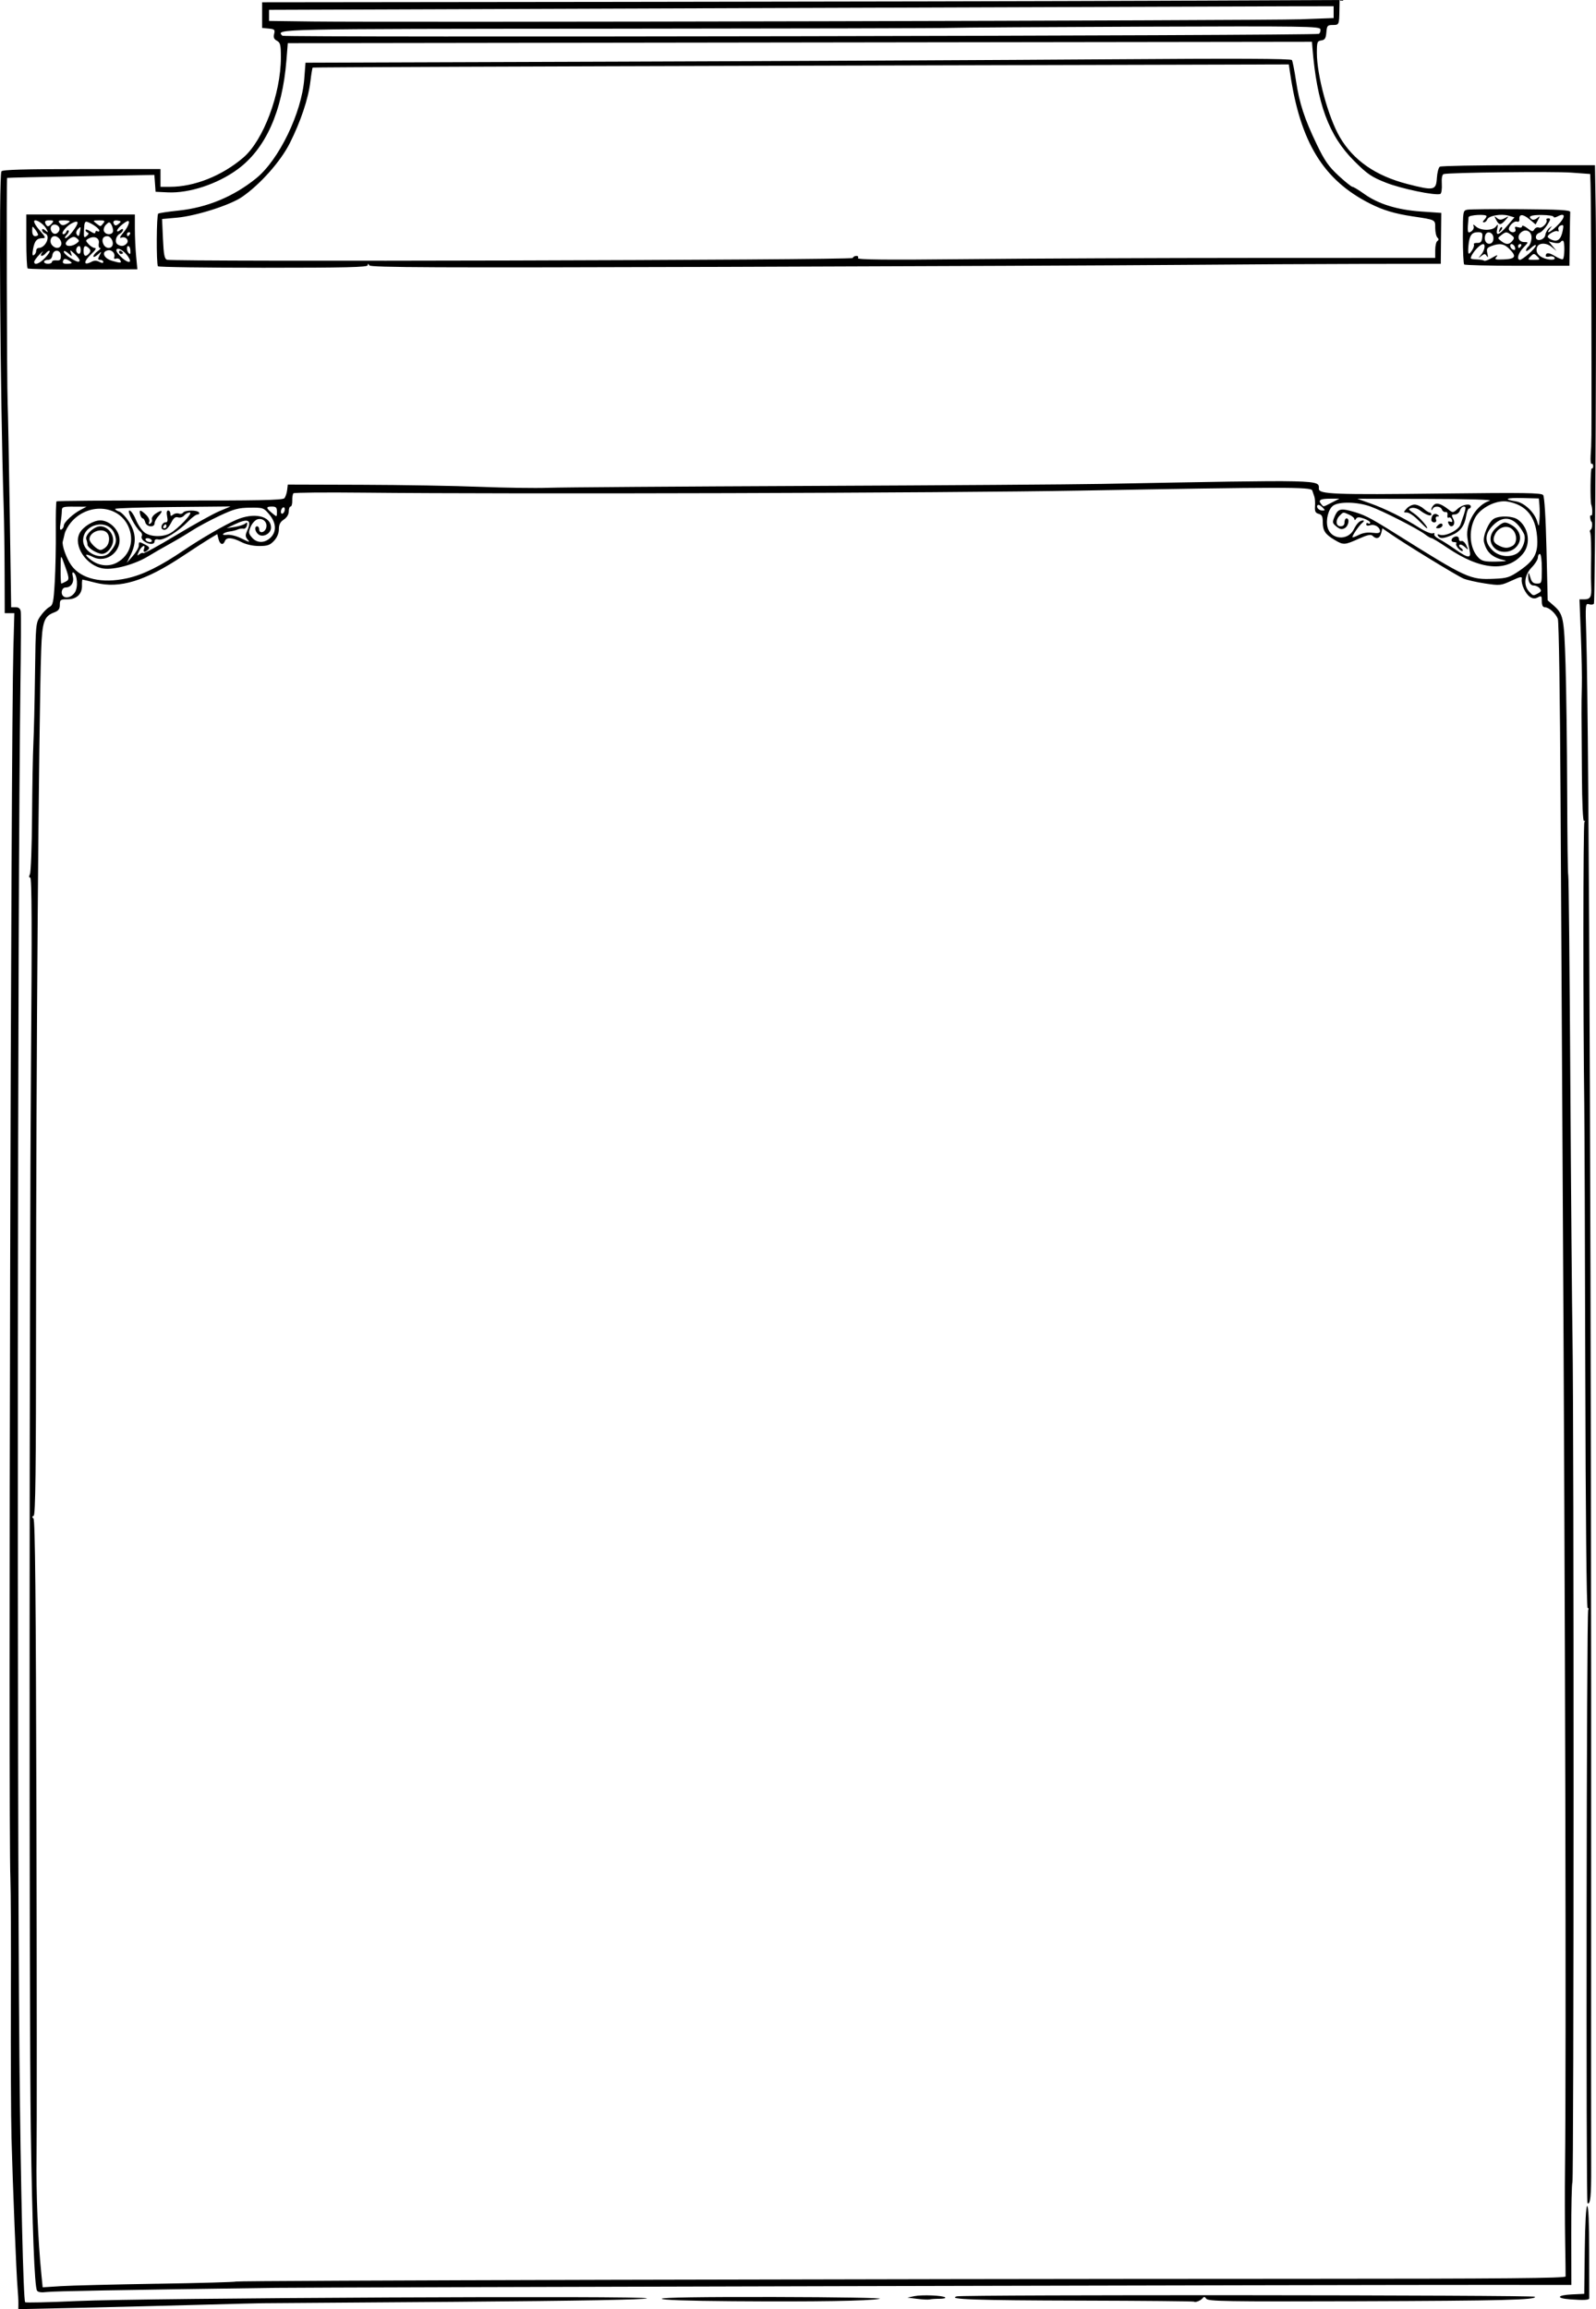 <?xml version="1.0" encoding="UTF-8" standalone="no"?>
<!-- Created with Inkscape (http://www.inkscape.org/) -->

<svg
   width="144.87mm"
   height="209.55mm"
   viewBox="0 0 144.87 209.55"
   version="1.1"
   id="svg5"
   inkscape:version="1.1 (c4e8f9ed74, 2021-05-24)"
   sodipodi:docname="frame31.svg"
   xmlns:inkscape="http://www.inkscape.org/namespaces/inkscape"
   xmlns:sodipodi="http://sodipodi.sourceforge.net/DTD/sodipodi-0.dtd"
   xmlns="http://www.w3.org/2000/svg"
   xmlns:svg="http://www.w3.org/2000/svg">
  <sodipodi:namedview
     id="namedview7"
     pagecolor="#ffffff"
     bordercolor="#666666"
     borderopacity="1.0"
     inkscape:pageshadow="2"
     inkscape:pageopacity="0.0"
     inkscape:pagecheckerboard="0"
     inkscape:document-units="mm"
     showgrid="false"
     inkscape:zoom="0.94615212"
     inkscape:cx="-217.19552"
     inkscape:cy="317.6022"
     inkscape:window-width="2506"
     inkscape:window-height="1403"
     inkscape:window-x="1974"
     inkscape:window-y="0"
     inkscape:window-maximized="1"
     inkscape:current-layer="layer1" />
  <defs
     id="defs2" />
  <g
     inkscape:label="Layer 1"
     inkscape:groupmode="layer"
     id="layer1"
     transform="translate(28.485,-96.335)">
    <path
       style="fill:#000000;stroke-width:0.179"
       d="m -26.816,305.371 c 0.003,-0.283 -0.03,-0.917 -0.075,-1.41 -0.111,-1.228 -0.444,-9.466 -0.551,-13.613 -0.048,-1.872 -0.073,-7.514 -0.055,-12.538 0.018,-5.024 -0.002,-9.981 -0.045,-11.016 -0.194,-4.693 0.043,-103.264 0.269,-111.546 l 0.089,-3.269 h -0.436 -0.436 l -0.01,-3.627 c -0.005,-1.995 -0.043,-4.675 -0.084,-5.956 -0.324,-10.151 -0.456,-30.102 -0.202,-30.513 0.092,-0.149 2.087,-0.206 7.281,-0.206 h 7.154 v 0.806 0.806 h 0.871 c 2.207,0 4.731,-1.009 6.652,-2.659 1.819,-1.563 3.403,-5.788 3.403,-9.079 0,-1.144 -0.049,-1.352 -0.36,-1.518 -0.265,-0.142 -0.332,-0.305 -0.252,-0.621 0.096,-0.38 0.041,-0.434 -0.491,-0.485 l -0.598,-0.057 v -1.164 -1.164 l 32.51,-0.036 c 17.881,-0.02 39.886,-0.066 48.901,-0.103 l 16.39,-0.067 -0.015,0.909 c -0.023,1.339 -0.031,1.357 -0.603,1.357 -0.479,0 -0.532,0.06 -0.582,0.672 -0.045,0.54 -0.135,0.683 -0.459,0.729 -0.367,0.052 -0.403,0.154 -0.403,1.127 0,2.055 1.04,5.868 2.088,7.656 1.235,2.107 3.252,3.506 6.125,4.246 2.426,0.625 2.608,0.588 2.68,-0.544 0.031,-0.491 0.152,-0.952 0.269,-1.026 0.117,-0.073 3.333,-0.134 7.147,-0.134 l 6.934,2.2e-4 0.064,3.981 c 0.093,5.778 -0.04,35.613 -0.159,35.805 -0.056,0.09 -0.255,0.114 -0.443,0.055 -0.329,-0.104 -0.339,-0.002 -0.254,2.724 0.262,8.498 0.474,63.357 0.445,115.32 -0.007,11.526 -0.005,22.212 0.002,23.746 0.013,2.645 -0.07,3.479 -0.332,3.317 -0.149,-0.092 -0.087,-53.598 0.062,-53.839 0.062,-0.1 0.038,-0.181 -0.051,-0.181 -0.097,0 -0.183,-8.606 -0.213,-21.27 -0.027,-11.699 -0.068,-22.681 -0.092,-24.405 -0.113,-8.294 -0.104,-25.447 0.012,-25.636 0.072,-0.117 0.057,-0.166 -0.035,-0.11 -0.101,0.062 -0.176,-1.612 -0.191,-4.226 -0.014,-2.381 -0.03,-4.853 -0.036,-5.494 -0.006,-0.64 0.007,-1.769 0.029,-2.508 0.022,-0.739 -0.017,-2.814 -0.087,-4.612 l -0.127,-3.269 h 0.43 c 0.556,0 0.681,-0.224 0.634,-1.136 -0.021,-0.41 -0.029,-1.188 -0.018,-1.73 0.036,-1.821 0.003,-3.098 -0.084,-3.239 -0.047,-0.077 -0.011,-0.186 0.08,-0.242 0.128,-0.079 0.145,-0.728 0.019,-0.728 -0.015,0 -0.054,-0.141 -0.087,-0.314 -0.033,-0.173 0.009,-0.272 0.093,-0.22 0.125,0.077 0.126,-0.658 0.002,-0.988 -0.108,-0.287 -0.073,-3.354 0.038,-3.286 0.074,0.045 0.134,-0.048 0.134,-0.207 0,-0.159 -0.063,-0.251 -0.139,-0.204 -0.077,0.047 -0.116,-0.29 -0.087,-0.751 0.079,-1.273 0.078,-1.146 0.075,-7.733 -0.003,-7.34 -0.046,-15.674 -0.088,-16.927 l -0.03,-0.896 -1.702,-0.125 c -1.627,-0.12 -11.135,-0.011 -11.595,0.132 -0.143,0.045 -0.204,0.361 -0.172,0.902 0.027,0.458 -0.035,0.864 -0.137,0.902 -0.452,0.168 -3.545,-0.474 -4.93,-1.023 -1.323,-0.524 -1.696,-0.78 -2.884,-1.967 -2.316,-2.316 -3.384,-5.211 -3.793,-10.284 l -0.043,-0.537 -46.481,0.063 -46.481,0.063 -0.124,1.55 c -0.373,4.659 -1.89,8.04 -4.443,9.906 -1.829,1.337 -4.383,2.177 -6.332,2.084 l -1.102,-0.053 -0.055,-0.764 -0.055,-0.764 -6.662,0.117 c -3.664,0.064 -6.682,0.133 -6.707,0.152 -0.067,0.052 -0.021,18.745 0.05,20.424 0.033,0.788 0.119,5.282 0.19,9.986 l 0.13,8.553 h 0.407 c 0.286,0 0.424,0.12 0.464,0.403 0.032,0.222 0.017,3.264 -0.032,6.762 -0.263,18.691 -0.321,99.931 -0.089,124.488 0.109,11.49 0.355,22 0.52,22.165 0.056,0.056 2.179,0.008 4.716,-0.108 6.152,-0.28 51.969,-0.498 51.722,-0.246 -0.118,0.121 -6.052,0.229 -17.375,0.316 -9.457,0.073 -17.316,0.129 -17.464,0.126 -0.148,-0.004 -2.727,0.061 -5.732,0.145 -3.005,0.083 -7.944,0.206 -10.976,0.273 l -5.512,0.121 0.006,-0.514 z M 91.229,99.406 c 0.108,-0.067 0.171,-0.254 0.14,-0.415 -0.052,-0.27 -1.36,-0.289 -16.175,-0.237 -8.865,0.031 -16.643,0.08 -17.283,0.109 -0.64,0.029 -14.605,0.062 -31.032,0.074 -30.704,0.022 -30.329,0.014 -29.734,0.641 0.163,0.172 93.805,-3.76e-4 94.085,-0.173 z m -1.704,-1.318 3.045,-0.113 V 97.437 96.899 l -3.851,0.005 c -2.118,0.003 -23.861,0.077 -48.317,0.164 l -44.466,0.159 v 0.504 0.504 l 3.985,0.052 C 7.088,98.381 86.401,98.204 89.525,98.087 Z M 37.984,305.168 c -4.064,-0.03 -6.404,-0.112 -6.404,-0.224 0,-0.115 3.611,-0.17 10.255,-0.157 5.699,0.011 9.933,0.084 9.531,0.163 -0.99,0.197 -5.74,0.274 -13.382,0.218 z m 41.923,0.041 c -0.039,-0.039 -4.661,-0.081 -10.272,-0.095 -9.522,-0.022 -12.194,-0.114 -11.276,-0.385 0.55,-0.163 52.38,-0.127 52.481,0.036 0.176,0.285 -2.924,0.363 -16.171,0.405 -11.823,0.038 -13.506,0.01 -13.658,-0.225 -0.116,-0.181 -0.217,-0.206 -0.307,-0.076 -0.152,0.218 -0.69,0.447 -0.797,0.339 z m -25.131,-0.255 -0.896,-0.113 0.627,-0.13 c 0.705,-0.146 2.623,-0.067 2.806,0.116 0.066,0.066 -0.17,0.119 -0.523,0.119 -0.353,0 -0.749,0.027 -0.881,0.06 -0.131,0.033 -0.642,0.009 -1.134,-0.053 z m 59.244,0.043 c -1.297,-0.096 -1.182,-0.38 0.179,-0.445 l 1.119,-0.053 0.048,-3.985 c 0.03,-2.453 0.116,-3.985 0.224,-3.985 0.11,0 0.176,1.546 0.176,4.12 0,2.266 0.003,4.18 0.006,4.254 0.007,0.161 -0.491,0.189 -1.752,0.096 z m -139.147,-0.794 c -0.224,-0.362 -0.432,-5.769 -0.561,-14.571 -0.156,-10.644 -0.142,-76.137 0.021,-97.306 0.09,-11.674 0.07,-16.345 -0.068,-16.345 -0.126,0 -0.138,-0.109 -0.033,-0.313 0.088,-0.172 0.175,-2.53 0.193,-5.239 0.018,-2.709 0.072,-5.691 0.12,-6.627 0.048,-0.936 0.115,-3.777 0.148,-6.314 0.059,-4.511 0.07,-4.626 0.486,-5.232 0.234,-0.341 0.596,-0.712 0.805,-0.824 0.342,-0.183 0.392,-0.414 0.502,-2.291 0.067,-1.148 0.11,-3.241 0.096,-4.652 -0.014,-1.41 0.015,-2.606 0.066,-2.656 0.051,-0.05 4.683,-0.084 10.293,-0.075 8.011,0.013 10.242,-0.032 10.389,-0.21 0.103,-0.124 0.214,-0.454 0.248,-0.732 l 0.061,-0.506 6.693,0.02 c 3.681,0.011 8.517,0.094 10.747,0.184 2.23,0.09 5.021,0.13 6.204,0.088 1.182,-0.042 11.902,-0.119 23.823,-0.17 11.92,-0.051 23.809,-0.133 26.42,-0.182 20.282,-0.379 19.703,-0.392 19.703,0.443 0,0.493 1.384,0.546 11.202,0.43 7.42,-0.088 8.996,-0.064 9.155,0.136 0.119,0.15 0.235,2.024 0.303,4.9 l 0.111,4.657 0.489,0.427 c 0.941,0.822 0.996,1.084 1.131,5.394 0.069,2.217 0.136,7.4 0.148,11.52 0.012,4.119 0.056,7.545 0.098,7.613 0.042,0.068 0.126,8.385 0.187,18.483 0.061,10.098 0.152,20.763 0.201,23.7 0.132,7.837 0.122,76.214 -0.01,76.428 -0.062,0.101 -0.109,2.237 -0.105,4.748 l 0.008,4.565 -7.295,-0.005 c -12.443,-0.008 -106.88,0.219 -110.289,0.266 -14.412,0.196 -20.167,0.301 -20.807,0.38 -0.49,0.061 -0.793,0.016 -0.883,-0.131 z m 10.853,-0.617 c 3.891,-0.063 7.142,-0.154 7.224,-0.202 0.158,-0.094 57.266,-0.24 96.889,-0.248 18.159,-0.004 23.78,-0.055 23.787,-0.216 0.005,-0.116 -0.013,-1.582 -0.041,-3.257 -0.027,-1.675 -0.033,-4.576 -0.012,-6.448 0.118,-10.831 0.025,-49.808 -0.216,-90.366 -0.059,-9.999 -0.145,-25.325 -0.19,-34.058 -0.047,-9.1 -0.152,-16.057 -0.247,-16.3 -0.198,-0.504 -0.814,-1.05 -1.186,-1.05 -0.178,0 -0.267,-0.182 -0.267,-0.544 0,-0.486 -0.037,-0.524 -0.354,-0.354 -0.257,0.138 -0.452,0.129 -0.711,-0.034 -0.409,-0.255 -0.833,-1.16 -0.757,-1.616 0.045,-0.269 -0.074,-0.251 -0.943,0.147 -0.954,0.437 -1.05,0.447 -2.384,0.246 -0.764,-0.115 -1.647,-0.316 -1.961,-0.447 -0.57,-0.237 -5.21,-3.073 -6.619,-4.046 l -0.742,-0.513 -0.112,0.445 c -0.12,0.477 -0.441,0.575 -0.778,0.238 -0.157,-0.157 -0.465,-0.091 -1.267,0.269 -1.275,0.572 -1.38,0.577 -2.18,0.101 -0.857,-0.51 -1.075,-0.836 -1.075,-1.609 0,-0.519 -0.08,-0.682 -0.373,-0.759 -0.295,-0.077 -0.365,-0.222 -0.333,-0.693 0.022,-0.327 -0.004,-0.716 -0.058,-0.864 -0.053,-0.148 -0.14,-0.402 -0.192,-0.566 -0.102,-0.321 -2.561,-0.319 -21.076,0.016 -12.1,0.219 -51.259,0.331 -65.06,0.186 -3.42,-0.036 -6.274,-0.01 -6.341,0.057 -0.067,0.067 -0.115,0.365 -0.107,0.662 0.008,0.297 -0.06,0.54 -0.152,0.54 -0.092,0 -0.167,0.2 -0.167,0.444 0,0.276 -0.17,0.555 -0.448,0.737 -0.325,0.213 -0.448,0.452 -0.448,0.874 0,0.368 -0.161,0.754 -0.439,1.054 -0.364,0.393 -0.595,0.474 -1.351,0.474 -0.558,0 -1.184,-0.139 -1.613,-0.358 -0.836,-0.426 -1.357,-0.458 -1.498,-0.09 -0.158,0.412 -0.453,0.32 -0.579,-0.181 l -0.113,-0.45 -0.652,0.387 c -0.358,0.213 -1.458,0.924 -2.443,1.58 -3.448,2.295 -5.766,3.005 -7.969,2.441 -0.608,-0.156 -1.134,-0.283 -1.169,-0.283 -0.035,0 -0.056,0.242 -0.048,0.538 0.022,0.772 -0.485,1.253 -1.321,1.253 -0.634,0 -0.689,0.04 -0.689,0.498 0,0.385 -0.118,0.543 -0.518,0.694 -0.914,0.345 -1.085,0.839 -1.173,3.389 -0.225,6.471 -0.463,37.565 -0.467,60.74 -0.002,13.793 -0.051,17.784 -0.221,17.853 -0.161,0.066 -0.165,0.127 -0.014,0.237 0.151,0.109 0.221,7.194 0.269,27.105 0.035,14.827 0.041,28.675 0.012,30.775 -0.047,3.426 0.123,7.574 0.44,10.755 l 0.114,1.139 1.63,-0.105 c 0.897,-0.058 4.814,-0.156 8.705,-0.219 z m -7.417,-153.487 c 0.308,-0.47 0.234,-1.582 -0.12,-1.801 -0.112,-0.07 -0.136,0.063 -0.063,0.354 0.136,0.541 -0.168,0.998 -0.662,0.998 -0.329,0 -0.474,0.519 -0.217,0.776 0.259,0.259 0.783,0.097 1.061,-0.328 z m 132.824,0.076 c 0.286,-0.153 0.315,-0.243 0.145,-0.448 -0.117,-0.141 -0.355,-0.256 -0.53,-0.256 -0.349,0 -0.543,-0.357 -0.518,-0.955 0.012,-0.283 0.062,-0.231 0.184,0.194 0.131,0.454 0.265,0.582 0.611,0.582 0.431,0 0.443,-0.034 0.443,-1.343 0,-0.776 -0.076,-1.343 -0.179,-1.343 -0.099,0 -0.179,0.146 -0.179,0.324 0,0.178 -0.25,0.58 -0.555,0.892 -0.663,0.678 -0.773,1.61 -0.259,2.179 0.386,0.427 0.372,0.424 0.837,0.175 z m -133.647,-1.062 c 0.354,-0.189 0.341,-0.295 -0.217,-1.812 -0.236,-0.642 -0.238,-0.636 -0.25,0.672 -0.006,0.725 0.021,1.319 0.061,1.319 0.04,0 0.223,-0.08 0.406,-0.179 z m 5.553,-0.296 c 1.448,-0.316 3.018,-1.092 5.176,-2.557 1.517,-1.03 3.712,-2.301 4.744,-2.748 1.625,-0.703 3.156,-0.36 3.156,0.707 0,0.551 -0.75,0.939 -1.159,0.6 -0.308,-0.255 -0.369,-0.721 -0.095,-0.721 0.099,0 0.179,0.121 0.179,0.269 0,0.407 0.496,0.321 0.633,-0.11 0.161,-0.507 -0.288,-0.952 -0.797,-0.791 -0.211,0.067 -0.486,0.374 -0.613,0.683 -0.203,0.498 -0.189,0.608 0.127,0.971 0.449,0.516 1.132,0.524 1.668,0.02 0.582,-0.547 0.543,-1.351 -0.103,-2.125 -0.501,-0.6 -0.558,-0.62 -1.746,-0.608 -1.05,0.01 -1.454,0.118 -2.785,0.745 -0.856,0.403 -1.985,1.01 -2.508,1.35 -0.523,0.34 -1.434,0.882 -2.026,1.206 -0.591,0.324 -1.437,0.812 -1.881,1.085 -1.228,0.756 -3.13,1.281 -4.112,1.135 -1.542,-0.229 -2.766,-2.067 -2.147,-3.224 0.304,-0.569 1.241,-1.144 1.863,-1.144 0.716,0 1.488,0.63 1.696,1.384 0.372,1.348 -1.097,2.566 -2.345,1.943 -0.728,-0.363 -0.842,-0.249 -0.232,0.231 0.731,0.575 1.647,0.68 2.393,0.276 1.208,-0.655 1.63,-2.05 1.012,-3.344 -0.923,-1.929 -3.678,-2.091 -5.182,-0.304 -0.259,0.307 -0.517,0.774 -0.575,1.038 -0.058,0.263 -0.132,0.571 -0.166,0.683 -0.102,0.339 0.333,1.556 0.777,2.175 0.885,1.233 2.771,1.672 5.046,1.176 z m 126.423,-0.708 c 1.358,-0.93 1.7,-1.603 1.573,-3.101 -0.155,-1.833 -1.006,-2.843 -2.653,-3.152 -1.017,-0.191 -2.512,0.56 -2.993,1.503 -0.611,1.197 -0.46,2.798 0.34,3.597 0.301,0.301 0.579,0.362 1.574,0.345 0.665,-0.011 1.048,-0.056 0.851,-0.1 -1.167,-0.257 -1.691,-0.707 -1.933,-1.662 -0.141,-0.555 0.428,-1.88 0.92,-2.143 0.53,-0.283 1.678,-0.238 2.139,0.085 1.001,0.701 1.226,2.212 0.465,3.116 -1.416,1.682 -3.832,1.491 -6.835,-0.543 -0.717,-0.486 -1.371,-0.883 -1.454,-0.883 -0.082,0 -0.342,-0.15 -0.577,-0.333 -0.648,-0.504 -3.882,-2.155 -4.988,-2.546 -1.187,-0.42 -2.817,-0.454 -3.362,-0.072 -0.433,0.303 -0.685,1.271 -0.512,1.962 0.282,1.125 1.835,1.264 2.374,0.212 0.3,-0.587 0.558,-0.833 0.867,-0.827 0.099,0.002 0.057,0.101 -0.092,0.221 -0.279,0.225 -0.893,1.112 -0.893,1.291 0,0.055 0.255,-0.031 0.567,-0.193 0.367,-0.19 0.808,-0.261 1.254,-0.201 0.488,0.065 0.687,0.025 0.687,-0.138 0,-0.37 -0.49,-0.671 -0.887,-0.545 -0.221,0.07 -0.367,0.036 -0.367,-0.085 0,-0.111 0.081,-0.152 0.179,-0.091 0.099,0.061 0.179,0.033 0.179,-0.061 0,-0.095 -0.257,-0.262 -0.57,-0.371 -0.44,-0.153 -0.603,-0.147 -0.714,0.027 -0.085,0.134 -0.145,0.147 -0.146,0.031 -0.001,-0.107 -0.208,-0.289 -0.459,-0.403 -0.571,-0.26 -0.538,-0.263 -0.874,0.074 -0.407,0.407 -0.362,0.972 0.077,0.972 0.239,0 0.358,-0.119 0.358,-0.358 0,-0.197 0.081,-0.358 0.179,-0.358 0.318,0 0.19,0.698 -0.162,0.887 -0.26,0.139 -0.439,0.104 -0.749,-0.147 -0.371,-0.3 -0.387,-0.379 -0.179,-0.88 0.284,-0.684 0.524,-0.781 1.391,-0.556 1.256,0.326 1.744,0.569 4.088,2.039 6.587,4.13 6.808,4.232 9.011,4.139 1.183,-0.05 1.407,-0.122 2.329,-0.754 z m -125.349,-2.258 c 0,-0.384 0.013,-0.385 0.6,-0.081 0.351,0.182 0.412,0.289 0.253,0.448 -0.293,0.293 -0.503,0.259 -0.381,-0.06 0.182,-0.475 -0.228,-0.286 -0.454,0.209 -0.185,0.405 -0.18,0.446 0.033,0.27 0.138,-0.114 0.297,-0.161 0.354,-0.104 0.057,0.057 1.405,-0.68 2.995,-1.638 1.59,-0.958 3.35,-1.934 3.91,-2.169 l 1.019,-0.428 -5.239,0.049 c -2.881,0.027 -5.239,0.104 -5.239,0.172 -4e-4,0.067 0.167,0.176 0.372,0.241 0.205,0.065 0.608,0.489 0.896,0.943 0.629,0.992 0.677,1.883 0.158,2.956 l -0.365,0.754 0.544,-0.62 c 0.299,-0.341 0.544,-0.764 0.544,-0.94 z m 0.475,-0.404 c -0.182,-0.138 -0.275,-0.342 -0.206,-0.454 0.069,-0.112 0.009,-0.298 -0.133,-0.415 -0.459,-0.377 -1.251,-1.914 -0.986,-1.914 0.132,0 0.391,0.368 0.577,0.818 0.186,0.45 0.535,0.974 0.777,1.164 0.524,0.413 1.633,0.456 2.326,0.092 0.702,-0.369 2.149,-1.895 1.797,-1.895 -0.156,0 -0.386,0.123 -0.51,0.273 -0.127,0.153 -0.368,0.228 -0.55,0.17 -0.234,-0.074 -0.401,0.046 -0.6,0.432 -0.314,0.608 -0.56,0.806 -0.809,0.652 -0.237,-0.146 -0.025,-0.632 0.276,-0.632 0.177,0 0.215,-0.15 0.138,-0.537 -0.069,-0.342 -0.034,-0.537 0.094,-0.537 0.111,0 0.202,0.131 0.202,0.291 0,0.226 0.055,0.245 0.246,0.086 0.135,-0.112 0.369,-0.157 0.519,-0.099 0.15,0.058 0.326,0.019 0.392,-0.086 0.15,-0.242 1.293,-0.252 1.44,-0.012 0.061,0.099 8.9e-4,0.179 -0.133,0.179 -0.134,0 -0.522,0.287 -0.861,0.637 -0.886,0.914 -2.253,1.751 -2.68,1.639 -0.23,-0.06 -0.356,-0.004 -0.356,0.159 0,0.321 -0.528,0.315 -0.958,-0.011 z m 0.69,-0.096 c -0.061,-0.099 -0.232,-0.179 -0.379,-0.179 -0.148,0 -0.219,0.081 -0.158,0.179 0.061,0.099 0.232,0.179 0.379,0.179 0.148,0 0.219,-0.081 0.158,-0.179 z m 1.343,-1.254 c 0,-0.099 -0.035,-0.179 -0.079,-0.179 -0.043,0 -0.129,0.081 -0.19,0.179 -0.061,0.099 -0.025,0.179 0.079,0.179 0.104,0 0.19,-0.081 0.19,-0.179 z m -1.918,-0.358 c -0.051,-0.197 -0.155,-0.358 -0.231,-0.358 -0.075,0 -0.179,-0.161 -0.231,-0.358 -0.12,-0.458 0.018,-0.453 0.52,0.019 0.236,0.222 0.358,0.492 0.295,0.656 -0.073,0.191 -0.037,0.236 0.115,0.142 0.122,-0.075 0.181,-0.244 0.131,-0.374 -0.05,-0.13 0.113,-0.37 0.362,-0.534 0.578,-0.379 0.7,-0.263 0.24,0.23 -0.196,0.21 -0.356,0.507 -0.356,0.659 0,0.416 -0.732,0.345 -0.844,-0.082 z m 120.207,2.541 c -0.061,-0.265 -0.152,-0.789 -0.2,-1.164 -0.173,-1.328 0.832,-2.982 2.029,-3.34 0.317,-0.095 -1.916,-0.16 -5.75,-0.167 l -6.269,-0.012 1.164,0.415 c 1.368,0.487 3.108,1.351 4.454,2.21 0.529,0.338 1.077,0.569 1.218,0.515 0.141,-0.054 0.21,-0.022 0.152,0.071 -0.058,0.093 0.137,0.295 0.433,0.448 0.296,0.153 0.994,0.598 1.552,0.989 1.101,0.772 1.389,0.78 1.216,0.036 z m -1.027,-0.181 c -0.164,-0.181 -0.244,-0.383 -0.178,-0.449 0.066,-0.066 -0.021,-0.12 -0.194,-0.12 -0.388,0 -0.275,-0.426 0.134,-0.506 0.175,-0.034 0.299,0.057 0.299,0.218 0,0.152 0.101,0.238 0.224,0.192 0.123,-0.046 0.322,0.127 0.441,0.386 0.213,0.46 0.21,0.463 -0.135,0.15 -0.194,-0.176 -0.41,-0.262 -0.481,-0.191 -0.07,0.07 -0.012,0.2 0.13,0.288 0.142,0.088 0.213,0.205 0.158,0.26 -0.055,0.055 -0.234,-0.048 -0.398,-0.229 z m -1.838,-1.136 c -0.086,-0.139 -0.033,-0.173 0.157,-0.1 0.493,0.189 1.7,-0.402 1.882,-0.922 0.524,-1.495 0.55,-1.635 0.305,-1.635 -0.133,0 -0.292,0.161 -0.355,0.358 -0.063,0.198 -0.271,0.358 -0.466,0.358 -0.298,0 -0.323,0.056 -0.159,0.362 0.194,0.362 0.109,0.713 -0.172,0.713 -0.082,0 -0.194,-0.117 -0.249,-0.26 -0.067,-0.174 -0.013,-0.227 0.162,-0.159 0.184,0.071 0.229,0.015 0.151,-0.187 -0.061,-0.158 -0.188,-0.24 -0.283,-0.181 -0.095,0.059 -0.147,-0.043 -0.116,-0.225 0.033,-0.195 -0.038,-0.312 -0.172,-0.285 -0.126,0.025 -0.276,-0.075 -0.333,-0.224 -0.125,-0.327 -0.716,-0.359 -0.842,-0.046 -0.057,0.141 -0.096,0.149 -0.104,0.022 -0.008,-0.111 0.1,-0.297 0.24,-0.413 0.265,-0.22 0.686,-0.067 1.404,0.51 0.277,0.223 0.365,0.207 0.728,-0.134 0.422,-0.396 1.196,-0.531 1.196,-0.209 0,0.099 -0.07,0.179 -0.156,0.179 -0.086,0 -0.205,0.302 -0.264,0.672 -0.144,0.895 -0.544,1.427 -1.315,1.749 -0.768,0.321 -1.067,0.334 -1.239,0.057 z m -1.772,-1.403 c -0.385,-0.394 -0.857,-0.716 -1.049,-0.716 -0.338,0 -0.339,-0.012 -0.025,-0.358 0.178,-0.197 0.501,-0.358 0.717,-0.358 0.216,0 0.579,0.161 0.806,0.358 0.227,0.197 0.481,0.358 0.565,0.358 0.083,0 0.152,0.078 0.152,0.173 0,0.218 -0.502,0.04 -1.032,-0.366 -0.226,-0.173 -0.566,-0.268 -0.769,-0.215 -0.328,0.086 -0.305,0.135 0.241,0.506 0.498,0.338 1.358,1.334 1.153,1.334 -0.032,0 -0.372,-0.322 -0.757,-0.716 z m 1.739,0.467 c 0.127,-0.137 0.293,-0.212 0.368,-0.167 0.205,0.124 -0.03,0.417 -0.334,0.417 -0.218,0 -0.224,-0.045 -0.034,-0.25 z m -0.572,-0.511 c 0.005,-0.428 0.263,-0.661 0.539,-0.486 0.206,0.131 0.211,0.168 0.021,0.17 -0.142,0.002 -0.2,0.114 -0.14,0.271 0.063,0.164 3.6e-4,0.269 -0.16,0.269 -0.145,0 -0.262,-0.101 -0.26,-0.224 z m -119.974,2.955 c 0.606,-0.694 0.7,-1.078 0.425,-1.736 -0.567,-1.357 -2.789,-0.884 -2.831,0.603 -0.033,1.15 1.686,1.959 2.406,1.133 z m -1.517,-0.181 c -0.271,-0.168 -0.493,-0.401 -0.493,-0.518 0,-0.117 -0.048,-0.336 -0.106,-0.488 -0.148,-0.386 0.704,-1.187 1.262,-1.187 0.615,0 1.172,0.596 1.172,1.254 0,0.597 -0.544,1.256 -1.03,1.249 -0.172,-0.003 -0.535,-0.142 -0.806,-0.31 z m 1.196,-0.325 c 0.334,-0.334 0.368,-0.993 0.067,-1.295 -0.472,-0.472 -1.576,-0.054 -1.576,0.597 0,0.301 0.697,0.979 1.006,0.979 0.122,0 0.349,-0.127 0.504,-0.281 z m 128.02,0.625 c 0.546,-0.292 0.927,-1.328 0.672,-1.826 -0.758,-1.473 -1.79,-1.762 -2.776,-0.775 -0.793,0.793 -0.821,1.535 -0.085,2.271 0.564,0.564 1.492,0.704 2.19,0.33 z m -1.997,-0.523 c -0.542,-0.542 -0.462,-1.314 0.193,-1.865 0.622,-0.524 0.747,-0.548 1.297,-0.255 0.912,0.486 1.108,1.447 0.424,2.089 -0.528,0.496 -1.435,0.51 -1.914,0.031 z m 1.624,-0.185 c 0.461,-0.247 0.452,-1.097 -0.017,-1.521 -0.457,-0.414 -1.227,-0.196 -1.543,0.437 -0.26,0.521 -0.165,0.808 0.349,1.056 0.513,0.248 0.788,0.254 1.21,0.029 z M -6.039,145.256 c -0.175,-0.211 -0.181,-0.377 -0.022,-0.725 0.466,-1.022 0.124,-1.204 -1.138,-0.605 l -0.716,0.34 0.716,-0.108 c 0.394,-0.059 0.827,-0.196 0.961,-0.303 0.193,-0.153 0.228,-0.12 0.168,0.158 -0.042,0.194 -0.184,0.328 -0.316,0.299 -0.132,-0.029 -0.369,0.005 -0.527,0.076 -0.158,0.071 -0.48,0.152 -0.717,0.179 -0.237,0.028 -0.501,0.121 -0.588,0.208 -0.091,0.091 0.054,0.131 0.341,0.096 0.274,-0.034 0.821,0.094 1.215,0.284 0.895,0.433 0.898,0.433 0.623,0.101 z m -16.654,-1.226 c 0,-0.287 0.826,-1.061 1.523,-1.427 l 0.537,-0.283 -1.119,-0.007 c -1.043,-0.007 -1.12,0.02 -1.121,0.396 -0.001,0.222 -0.054,0.718 -0.118,1.103 -0.084,0.507 -0.059,0.664 0.091,0.572 0.114,-0.07 0.207,-0.229 0.207,-0.353 z m 133.947,-1.823 -0.056,-0.636 -1.462,-0.037 c -1.524,-0.039 -1.826,0.107 -0.622,0.3 0.78,0.125 1.708,1.014 1.946,1.864 0.131,0.469 0.139,0.461 0.193,-0.182 0.031,-0.369 0.031,-0.958 0,-1.308 z m -114.602,0.547 c 0,-0.358 -0.09,-0.448 -0.448,-0.448 -0.553,0 -0.562,0.116 -0.045,0.547 0.511,0.426 0.493,0.43 0.493,-0.1 z m 0.716,-0.2 c 0,-0.148 -0.081,-0.219 -0.179,-0.158 -0.099,0.061 -0.179,0.232 -0.179,0.379 0,0.148 0.081,0.219 0.179,0.158 0.099,-0.061 0.179,-0.232 0.179,-0.379 z m 94.17,-0.192 c -0.167,-0.167 -0.353,-0.253 -0.415,-0.191 -0.176,0.176 0.094,0.494 0.421,0.494 0.273,0 0.273,-0.024 -0.006,-0.303 z m 0.853,-0.414 0.703,-0.358 h -0.814 c -0.917,0 -1.141,0.125 -0.85,0.476 0.243,0.293 0.128,0.307 0.962,-0.118 z m -118.369,-21.256 c -0.065,-0.065 -0.118,-1.193 -0.118,-2.507 v -2.388 h 4.926 4.926 l 0.001,1.299 c 7e-4,0.714 0.052,1.834 0.114,2.488 l 0.112,1.189 -4.921,0.019 c -2.707,0.01 -4.974,-0.034 -5.039,-0.1 z m 1.581,-0.952 c 0.282,-0.295 0.47,-0.579 0.417,-0.631 -0.053,-0.053 -0.198,0.027 -0.322,0.177 -0.322,0.389 -0.649,0.341 -0.345,-0.05 0.138,-0.178 0.03,-0.096 -0.241,0.182 -0.271,0.278 -0.493,0.585 -0.493,0.682 0,0.343 0.477,0.169 0.983,-0.359 z m 0.629,0.358 c 0,-0.097 0.181,-0.158 0.403,-0.134 0.322,0.034 0.403,-0.048 0.403,-0.405 0,-0.599 -0.689,-0.639 -0.774,-0.045 -0.037,0.259 -0.181,0.403 -0.403,0.403 -0.19,0 -0.346,0.081 -0.346,0.179 0,0.099 0.161,0.179 0.358,0.179 0.197,0 0.358,-0.08 0.358,-0.177 z m 1.791,0.094 c 0,-0.046 -0.153,-0.165 -0.34,-0.265 -0.258,-0.138 -0.365,-0.118 -0.442,0.083 -0.073,0.19 0.023,0.265 0.34,0.265 0.243,0 0.442,-0.037 0.442,-0.083 z m 1.803,-0.102 c 0.241,-0.129 0.456,-0.127 0.705,0.006 0.243,0.13 0.358,0.132 0.358,0.006 0,-0.102 -0.124,-0.185 -0.275,-0.185 -0.228,0 -0.239,-0.068 -0.064,-0.403 0.21,-0.401 0.209,-0.401 -0.173,-0.062 -0.211,0.188 -0.384,0.253 -0.384,0.144 0,-0.108 0.179,-0.322 0.398,-0.476 0.219,-0.153 0.311,-0.279 0.204,-0.279 -0.107,0 -0.158,-0.189 -0.113,-0.423 0.093,-0.486 -0.41,-0.721 -0.924,-0.433 -0.29,0.162 -0.29,0.191 0.002,0.514 0.17,0.188 0.426,0.342 0.569,0.342 0.159,0 0.044,0.202 -0.296,0.52 -0.763,0.713 -0.767,1.135 -0.007,0.728 z m 2.585,-0.173 c -0.069,-0.112 -0.234,-0.162 -0.367,-0.111 -0.138,0.053 -0.208,1.8e-4 -0.163,-0.122 0.125,-0.342 -0.199,-0.704 -0.566,-0.633 -0.636,0.122 -0.395,0.727 0.38,0.954 0.787,0.23 0.904,0.216 0.716,-0.088 z m -3.672,0.032 c 0,-0.081 -0.206,-0.341 -0.458,-0.578 -0.402,-0.378 -0.442,-0.387 -0.328,-0.076 0.128,0.349 0.124,0.349 -0.259,0.013 -0.222,-0.195 -0.389,-0.251 -0.389,-0.132 0,0.115 0.262,0.369 0.582,0.564 0.631,0.385 0.851,0.439 0.851,0.208 z m 4.501,-0.168 c -0.277,-0.518 -0.881,-0.982 -1.101,-0.847 -0.138,0.085 -0.043,0.296 0.291,0.644 0.562,0.587 1.086,0.718 0.81,0.202 z m -0.918,-0.591 c 0,-0.104 0.081,-0.14 0.179,-0.079 0.099,0.061 0.179,0.146 0.179,0.19 0,0.043 -0.081,0.079 -0.179,0.079 -0.099,0 -0.179,-0.085 -0.179,-0.19 z m -7.523,-0.09 c 0,-0.142 0.101,-0.259 0.224,-0.261 0.636,-0.008 1.123,-1.108 0.582,-1.316 -0.148,-0.057 -0.269,-0.196 -0.269,-0.31 0,-0.14 0.096,-0.128 0.298,0.039 0.27,0.223 0.278,0.208 0.086,-0.153 -0.189,-0.355 -0.724,-0.765 -0.999,-0.765 -0.243,0 -0.061,0.392 0.455,0.979 0.472,0.537 0.506,0.634 0.224,0.636 -0.538,0.004 -0.739,0.225 -0.878,0.964 -0.094,0.503 -0.074,0.662 0.073,0.571 0.112,-0.069 0.204,-0.242 0.204,-0.384 z m 4.81,0.221 c 0.144,-0.173 0.14,-0.294 -0.014,-0.448 -0.33,-0.33 -0.497,-0.25 -0.497,0.237 0,0.492 0.207,0.578 0.511,0.211 z m -0.767,-0.3 c 0,-0.197 -0.059,-0.358 -0.13,-0.358 -0.208,0 -0.362,0.342 -0.241,0.537 0.182,0.295 0.371,0.203 0.371,-0.179 z m 4.505,0 c -0.03,-0.394 -0.309,-0.502 -0.309,-0.119 0,0.214 0.159,0.478 0.287,0.478 0.027,0 0.036,-0.161 0.022,-0.358 z m -6.284,-0.45 c 0.123,-0.321 -0.232,-0.804 -0.591,-0.804 -0.357,0 -0.502,0.492 -0.239,0.808 0.285,0.344 0.697,0.341 0.83,-0.005 z m 4.632,0.09 c 0.192,-0.311 -0.099,-0.894 -0.446,-0.894 -0.402,0 -0.549,0.337 -0.331,0.761 0.177,0.344 0.601,0.417 0.777,0.133 z m -3.243,-0.232 c 0.282,-0.207 0.288,-0.259 0.048,-0.458 -0.218,-0.181 -0.344,-0.179 -0.643,0.008 -0.205,0.128 -0.372,0.334 -0.372,0.458 0,0.294 0.561,0.289 0.967,-0.008 z m 4.546,0.023 c 0.287,-0.287 -0.065,-0.702 -0.466,-0.549 -0.202,0.077 -0.138,-0.078 0.192,-0.472 0.508,-0.605 0.675,-1.222 0.269,-0.99 -0.417,0.237 -0.851,0.665 -0.851,0.839 0,0.095 0.121,0.073 0.269,-0.05 0.172,-0.143 0.269,-0.154 0.269,-0.031 0,0.106 -0.135,0.268 -0.3,0.36 -0.366,0.205 -0.475,0.776 -0.183,0.962 0.306,0.195 0.559,0.173 0.801,-0.069 z m -4.895,-1.105 c 0.627,-0.822 0.599,-1.096 -0.075,-0.747 -0.534,0.276 -1.069,0.988 -0.743,0.988 0.094,0 0.206,-0.101 0.25,-0.224 0.044,-0.123 0.135,-0.173 0.203,-0.111 0.067,0.062 -0.008,0.244 -0.167,0.403 -0.16,0.16 -0.208,0.29 -0.107,0.29 0.101,0 0.388,-0.27 0.64,-0.599 z m 1.372,0.098 c -0.109,-0.036 -0.199,-0.142 -0.199,-0.235 0,-0.093 0.202,-0.036 0.448,0.125 0.296,0.194 0.448,0.222 0.448,0.083 0,-0.116 0.081,-0.16 0.179,-0.1 0.099,0.061 0.179,0.035 0.179,-0.058 0,-0.175 -0.597,-0.609 -1.081,-0.786 -0.219,-0.08 -0.283,0.064 -0.31,0.705 -0.031,0.718 -0.004,0.78 0.25,0.568 0.179,-0.149 0.211,-0.261 0.086,-0.303 z m -4.503,0.188 c -0.003,-0.074 -0.124,-0.291 -0.269,-0.482 -0.252,-0.333 -0.263,-0.328 -0.263,0.134 0,0.309 0.096,0.482 0.269,0.482 0.148,0 0.266,-0.06 0.263,-0.134 z m 3.814,-0.33 c 0.079,-0.413 0.059,-0.435 -0.179,-0.196 -0.148,0.148 -0.214,0.357 -0.147,0.465 0.178,0.288 0.228,0.247 0.326,-0.268 z m 4.52,0.285 c 0.061,-0.099 0.025,-0.179 -0.079,-0.179 -0.104,0 -0.19,0.081 -0.19,0.179 0,0.099 0.036,0.179 0.079,0.179 0.043,0 0.129,-0.081 0.19,-0.179 z m -6.392,-0.406 c 0.069,-0.358 -0.442,-0.623 -0.701,-0.365 -0.251,0.251 0.012,0.798 0.352,0.732 0.159,-0.031 0.316,-0.196 0.349,-0.368 z m 4.867,0.092 c -0.002,-0.172 -0.079,-0.434 -0.173,-0.582 -0.149,-0.236 -0.206,-0.232 -0.47,0.031 -0.165,0.165 -0.251,0.427 -0.191,0.582 0.151,0.393 0.837,0.368 0.833,-0.031 z m -5.55,-0.672 c 0.188,-0.227 0.151,-0.269 -0.241,-0.269 -0.339,0 -0.436,0.072 -0.361,0.269 0.057,0.148 0.165,0.269 0.241,0.269 0.076,0 0.238,-0.121 0.361,-0.269 z m 1.612,-0.185 c 0,-0.046 -0.252,-0.083 -0.559,-0.083 -0.473,0 -0.525,0.041 -0.339,0.265 0.163,0.197 0.307,0.218 0.559,0.083 0.187,-0.1 0.339,-0.219 0.339,-0.265 z m 3.045,0.185 c 0.191,-0.23 0.136,-0.268 -0.381,-0.263 -0.57,0.005 -0.584,0.021 -0.256,0.269 0.422,0.319 0.368,0.319 0.637,-0.006 z m 1.357,-0.24 c -0.382,-0.075 -0.538,0.061 -0.374,0.326 0.089,0.143 0.203,0.134 0.404,-0.033 0.253,-0.21 0.25,-0.239 -0.03,-0.293 z m 3.606,4.136 c -0.156,-0.288 -0.131,-4.678 0.027,-4.776 0.092,-0.057 0.921,-0.182 1.842,-0.277 2.591,-0.269 5.007,-1.272 7.048,-2.928 2.071,-1.679 4.129,-5.934 4.366,-9.024 l 0.112,-1.467 28.122,-0.094 c 15.467,-0.052 35.586,-0.149 44.709,-0.215 11.691,-0.085 16.622,-0.065 16.705,0.07 0.065,0.105 0.232,0.946 0.37,1.869 0.308,2.052 0.762,3.443 1.893,5.795 0.706,1.468 1.072,1.994 1.966,2.821 0.604,0.559 1.175,1.017 1.267,1.017 0.093,0 0.565,0.285 1.049,0.632 1.285,0.923 3.001,1.457 5.172,1.608 l 1.842,0.128 -0.023,2.309 -0.023,2.309 -7.103,0.009 c -3.907,0.005 -11.335,0.046 -16.507,0.09 -5.172,0.044 -23.824,0.125 -41.449,0.18 -26.241,0.081 -32.073,0.057 -32.194,-0.135 -0.114,-0.179 -0.149,-0.181 -0.151,-0.01 -0.002,0.176 -2.02,0.224 -9.485,0.224 -5.216,0 -9.516,-0.06 -9.556,-0.134 z m 63.069,-0.753 c 0.034,-0.103 0.181,-0.187 0.327,-0.187 0.149,0 0.21,0.087 0.141,0.2 -0.09,0.146 2.576,0.172 9.975,0.095 5.554,-0.058 17.373,-0.107 26.264,-0.11 l 16.165,-0.005 v -0.706 c 0,-0.388 0.088,-0.76 0.195,-0.826 0.14,-0.087 0.14,-0.175 0,-0.315 -0.107,-0.107 -0.195,-0.499 -0.195,-0.872 0,-0.761 0.061,-0.73 -2.06,-1.049 -1.63,-0.246 -2.667,-0.558 -3.864,-1.162 -4.237,-2.14 -6.332,-5.568 -7.252,-11.864 l -0.112,-0.764 -44.271,0.117 c -24.349,0.064 -44.3,0.141 -44.335,0.172 -0.035,0.03 -0.13,0.604 -0.21,1.274 -0.184,1.547 -0.883,3.633 -1.873,5.596 -0.833,1.651 -2.693,3.742 -4.331,4.869 -1.078,0.742 -4.155,1.721 -5.904,1.88 l -1.354,0.123 0.081,1.798 c 0.065,1.441 0.138,1.818 0.368,1.899 0.559,0.196 62.178,0.038 62.244,-0.16 z m 55.5,0.589 c -0.066,-0.066 -0.119,-1.193 -0.119,-2.504 0,-2.33 0.009,-2.387 0.403,-2.464 0.222,-0.044 2.418,-0.065 4.881,-0.048 3.457,0.024 4.474,0.082 4.46,0.255 -0.01,0.123 -0.03,1.272 -0.045,2.552 l -0.027,2.329 h -4.717 c -2.594,0 -4.771,-0.054 -4.836,-0.119 z m 2.936,-0.699 c -0.21,0.253 -0.136,0.279 0.683,0.243 1.049,-0.046 1.162,-0.272 0.479,-0.955 -0.476,-0.476 -0.883,-0.541 -1.627,-0.258 -0.406,0.154 -0.461,0.256 -0.364,0.672 0.079,0.342 0.062,0.412 -0.057,0.233 -0.148,-0.222 -0.215,-0.223 -0.498,-0.003 -0.314,0.244 -0.314,0.239 -0.014,-0.115 0.316,-0.372 0.428,-0.973 0.179,-0.962 -0.329,0.014 -1.119,0.931 -1.119,1.299 0,0.041 0.25,0.081 0.556,0.09 0.306,0.009 0.601,0.061 0.657,0.117 0.056,0.056 0.385,-0.066 0.731,-0.271 0.441,-0.26 0.559,-0.287 0.395,-0.089 z m 2.939,-0.275 c 0.348,-0.306 0.633,-0.642 0.633,-0.748 0,-0.105 -0.202,-0.002 -0.448,0.229 -0.246,0.231 -0.448,0.336 -0.448,0.232 0,-0.104 0.103,-0.274 0.23,-0.379 0.126,-0.105 0.248,-0.431 0.271,-0.726 0.049,-0.648 -0.546,-0.95 -0.993,-0.503 -0.358,0.358 -0.162,0.838 0.341,0.838 0.39,0 0.389,0.009 -0.084,0.502 -0.475,0.495 -0.645,1.11 -0.308,1.11 0.095,0 0.458,-0.25 0.806,-0.556 z m 0.761,0.249 c -0.29,-0.29 -0.324,-0.29 -0.614,0 -0.29,0.29 -0.273,0.307 0.307,0.307 0.58,0 0.597,-0.017 0.307,-0.307 z m 1.564,0.112 c -0.066,-0.107 -0.272,-0.155 -0.458,-0.106 -0.186,0.049 -0.338,0.029 -0.338,-0.044 0,-0.339 0.284,-0.336 0.843,0.01 0.335,0.207 0.658,0.327 0.719,0.266 0.155,-0.155 0.173,-1.557 0.021,-1.65 -0.069,-0.043 -0.176,0.005 -0.238,0.105 -0.063,0.101 -0.328,0.131 -0.595,0.066 l -0.482,-0.117 0.357,0.43 0.357,0.43 -0.447,-0.367 c -0.487,-0.4 -1.164,-0.39 -1.321,0.019 -0.144,0.376 0.034,0.723 0.482,0.94 0.53,0.256 1.254,0.269 1.099,0.019 z m -7.461,-0.708 c 0.126,-0.201 0.189,-0.429 0.142,-0.506 -0.048,-0.077 0.091,-0.134 0.307,-0.127 0.301,0.01 0.408,-0.103 0.451,-0.479 0.048,-0.418 -0.009,-0.493 -0.381,-0.493 -0.578,0 -0.785,0.288 -0.869,1.209 -0.077,0.844 0.01,0.942 0.351,0.396 z m 3.863,-0.261 c -0.109,-0.284 -0.423,-0.373 -0.423,-0.119 0,0.189 0.196,0.388 0.382,0.388 0.079,0 0.097,-0.121 0.041,-0.269 z m 0.562,-0.09 c 0.061,-0.099 0.025,-0.179 -0.079,-0.179 -0.104,0 -0.19,0.081 -0.19,0.179 0,0.099 0.035,0.179 0.079,0.179 0.043,0 0.129,-0.081 0.19,-0.179 z m -2.508,-0.716 c 0,-0.511 -0.565,-0.727 -0.736,-0.282 -0.163,0.425 0.068,0.854 0.422,0.785 0.198,-0.038 0.314,-0.224 0.314,-0.503 z m 1.718,0.249 c 0.203,-0.245 0.188,-0.326 -0.102,-0.537 -0.426,-0.312 -0.483,-0.311 -0.91,0.019 -0.344,0.266 -0.344,0.271 0,0.537 0.446,0.345 0.714,0.34 1.012,-0.019 z m 4.57,-0.927 c 0.1,-0.498 0.072,-0.566 -0.185,-0.467 -0.168,0.064 -0.259,0.229 -0.204,0.371 0.054,0.14 0.021,0.208 -0.072,0.15 -0.19,-0.117 -0.901,0.272 -0.901,0.493 0,0.078 0.181,0.212 0.403,0.297 0.507,0.196 0.804,-0.065 0.959,-0.844 z m -1.576,0.377 c 0.03,-0.215 0.192,-0.497 0.358,-0.627 0.272,-0.213 0.278,-0.205 0.057,0.077 -0.409,0.521 0.01,0.352 0.64,-0.259 0.796,-0.772 0.821,-1.271 0.042,-0.854 -0.191,0.102 -0.346,0.115 -0.346,0.029 0,-0.086 -0.484,-0.161 -1.075,-0.167 -1.006,-0.009 -1.324,0.136 -0.888,0.405 0.103,0.064 0.318,0.008 0.477,-0.124 0.261,-0.215 0.268,-0.198 0.071,0.171 l -0.219,0.41 -0.55,-0.463 c -0.593,-0.499 -0.969,-0.504 -0.925,-0.013 0.016,0.185 -0.066,0.271 -0.207,0.217 -0.294,-0.113 -0.881,0.514 -0.722,0.77 0.191,0.309 0.688,0.23 0.565,-0.09 -0.083,-0.215 -0.025,-0.254 0.25,-0.167 0.214,0.068 0.357,0.032 0.357,-0.091 0,-0.112 0.217,-0.034 0.481,0.174 0.413,0.325 0.503,0.34 0.632,0.11 0.083,-0.148 0.273,-0.222 0.423,-0.164 0.283,0.108 0.828,-0.455 0.677,-0.7 -0.046,-0.075 0.038,-0.136 0.187,-0.136 0.218,0 0.193,0.12 -0.124,0.612 -0.217,0.337 -0.536,0.651 -0.708,0.7 -0.172,0.048 -0.313,0.222 -0.313,0.386 0,0.465 0.793,0.275 0.862,-0.207 z m -6.509,-0.764 c -0.08,-0.209 -0.038,-0.205 0.222,0.021 0.437,0.382 1.49,0.383 1.79,0.002 0.21,-0.266 0.225,-0.244 0.127,0.19 -0.161,0.708 0.152,0.615 0.91,-0.269 l 0.653,-0.761 -0.537,-0.157 c -0.676,-0.197 -1.803,0.004 -1.934,0.346 -0.055,0.142 -0.187,0.259 -0.295,0.259 -0.131,0 -0.125,-0.071 0.019,-0.215 0.118,-0.118 0.215,-0.272 0.215,-0.342 0,-0.21 -1.611,-0.119 -1.631,0.093 -0.131,1.369 -0.106,1.508 0.229,1.299 0.182,-0.114 0.286,-0.323 0.232,-0.466 z m 2.346,0.295 c 0.067,-0.177 0.167,-0.276 0.223,-0.221 0.055,0.055 1.2e-4,0.2 -0.122,0.321 -0.177,0.176 -0.197,0.155 -0.1,-0.1 z m -0.303,-0.888 c -0.192,-0.36 -0.184,-0.378 0.072,-0.167 0.228,0.188 0.371,0.192 0.701,0.019 0.413,-0.217 0.413,-0.216 0.073,0.167 -0.432,0.486 -0.579,0.483 -0.846,-0.019 z"
       id="path10719" />
  </g>
</svg>
